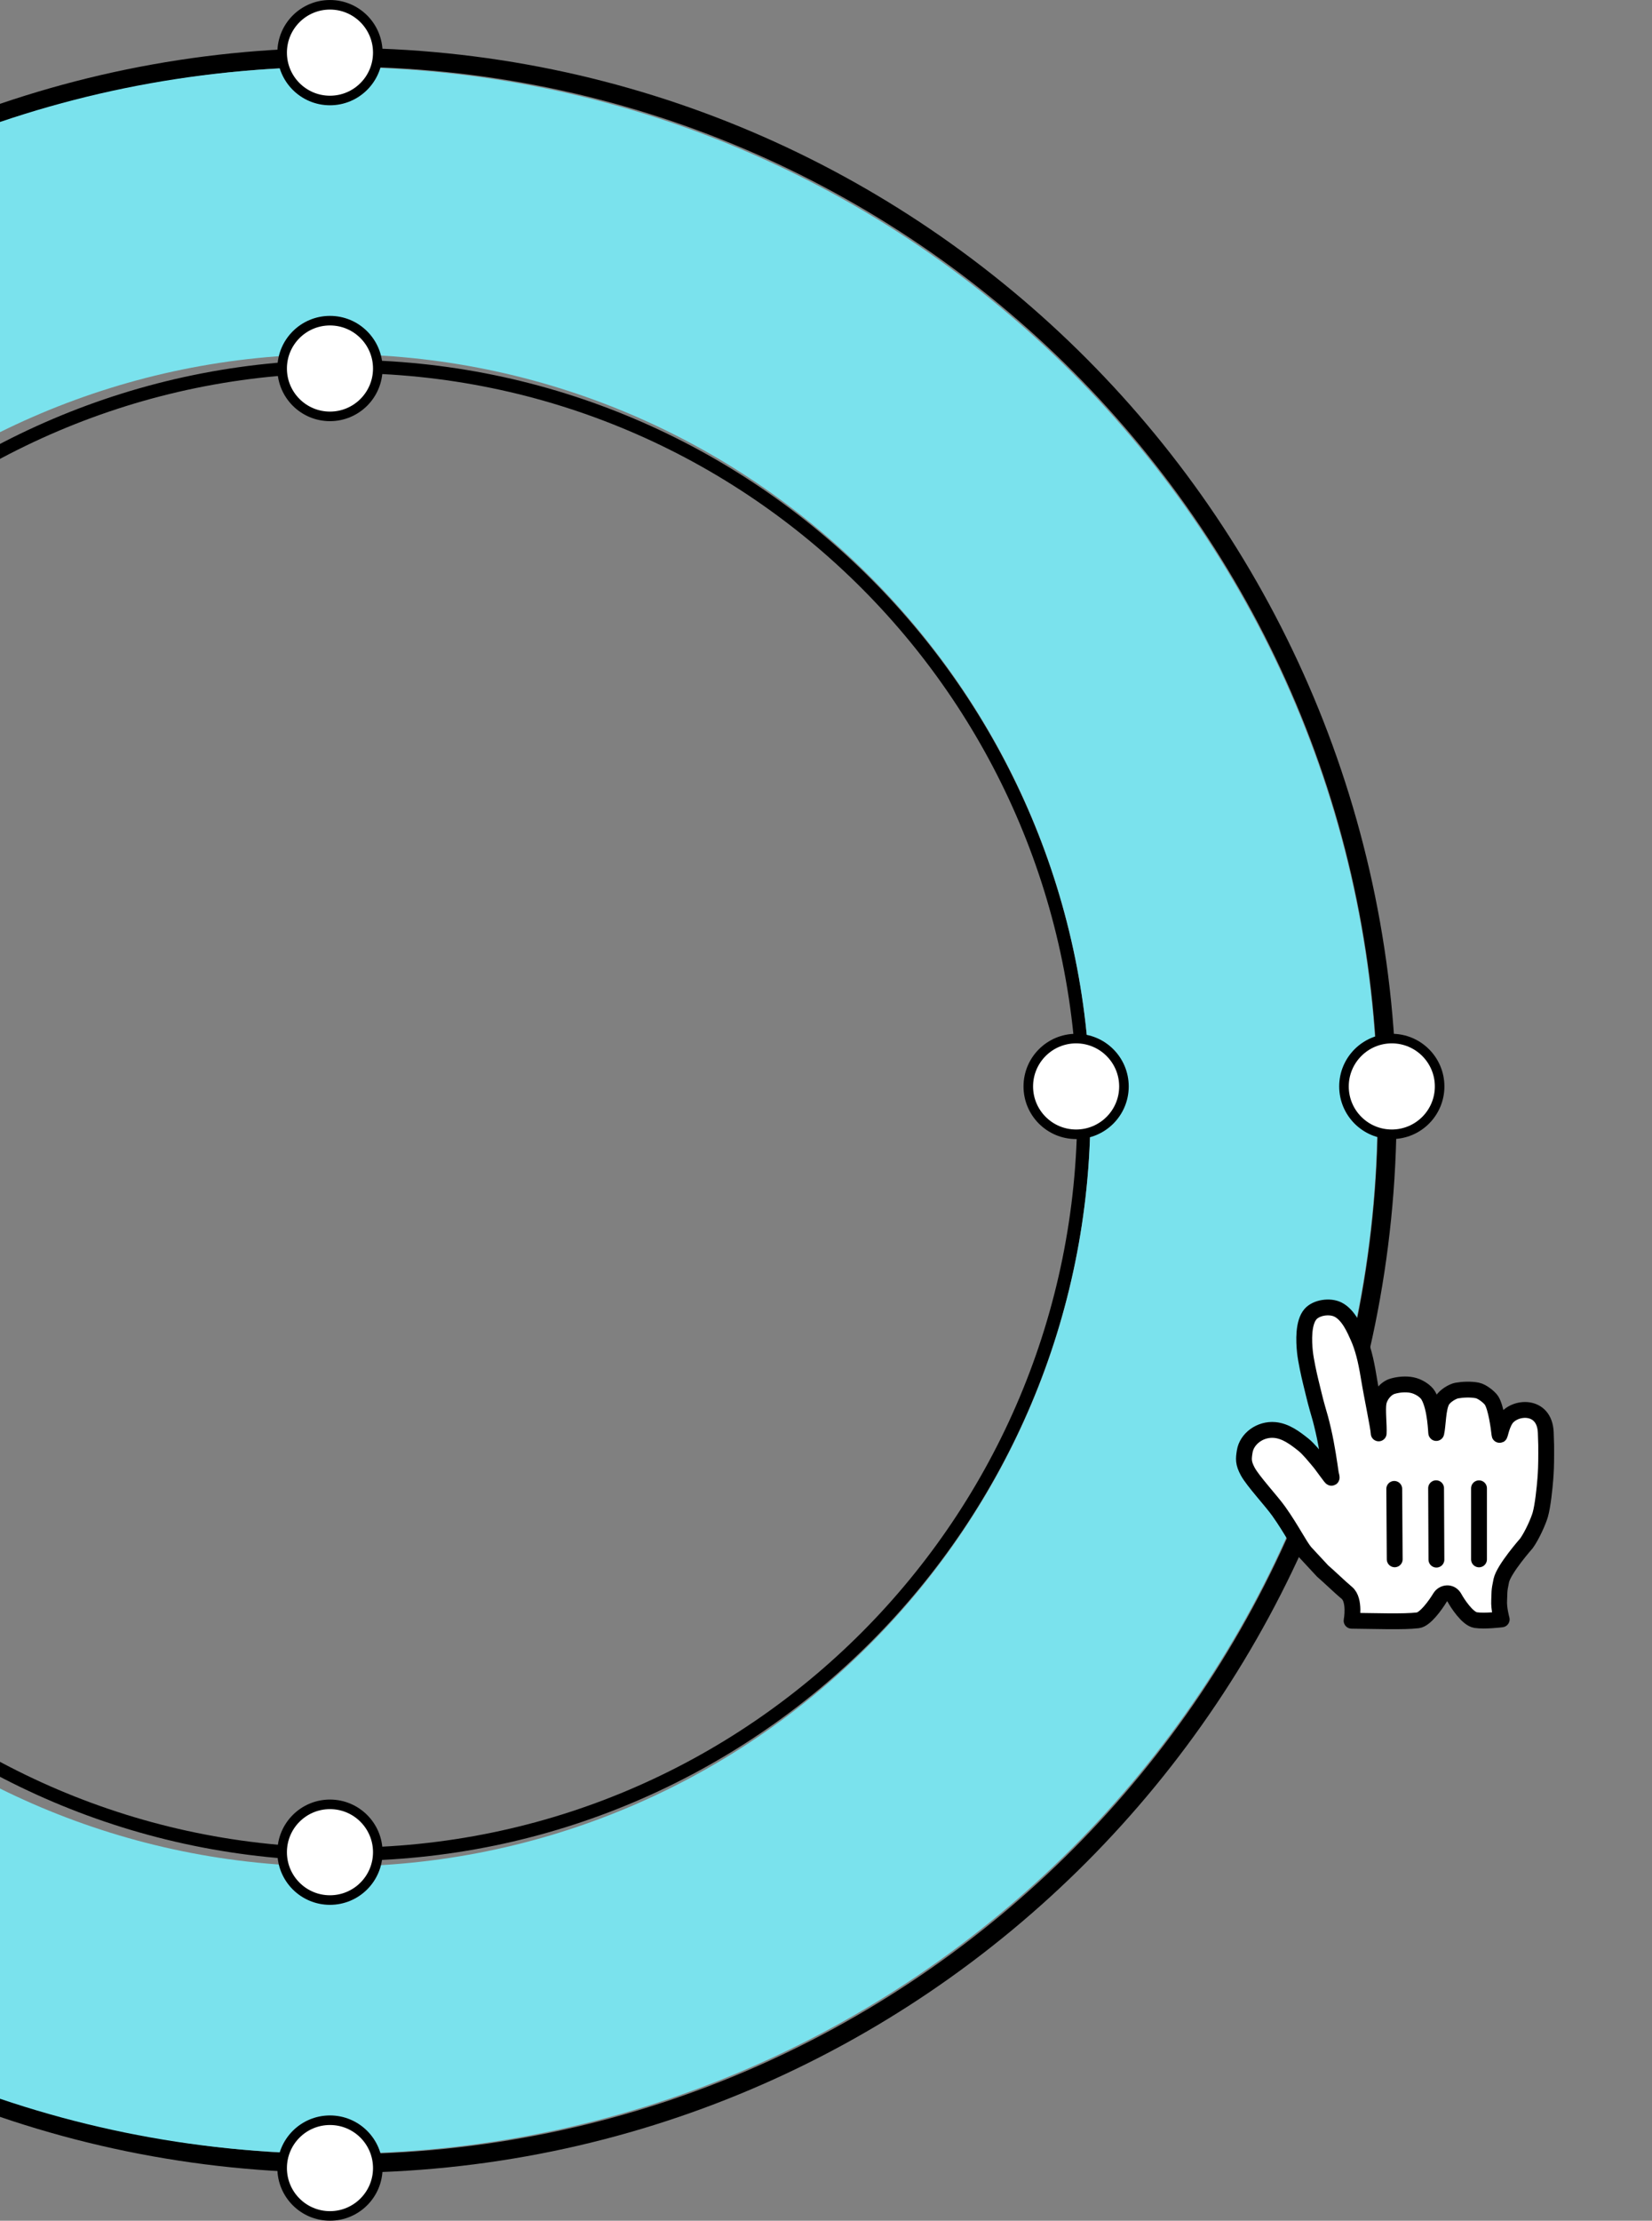 <svg width="99" height="133" viewBox="0 0 99 133" fill="none" xmlns="http://www.w3.org/2000/svg">
<rect x="0" y="0" width="99" height="133" fill="#808080" stroke="none"/>
<path d="M83.133 66.5C83.133 101.337 55.021 129.573 20.347 129.573C-14.327 129.573 -42.439 101.337 -42.439 66.5C-42.439 31.663 -14.327 3.427 20.347 3.427C55.021 3.427 83.133 31.663 83.133 66.5Z" stroke="black" stroke-width="1.121"/>
<path d="M64.953 66.5C64.953 91.108 45.095 111.054 20.602 111.054C-3.891 111.054 -23.749 91.108 -23.749 66.5C-23.749 41.892 -3.891 21.947 20.602 21.947C45.095 21.947 64.953 41.892 64.953 66.5Z" stroke="black" stroke-width="0.792"/>
<path d="M73.949 66.5C73.949 96.261 49.822 120.388 20.061 120.388C-9.701 120.388 -33.827 96.261 -33.827 66.5C-33.827 36.739 -9.701 12.612 20.061 12.612C49.822 12.612 73.949 36.739 73.949 66.5Z" stroke="#7AE2ED" stroke-width="17.198"/>
<circle cx="83.407" cy="65.067" r="2.866" fill="white" stroke="black" stroke-width="0.573"/>
<circle cx="19.774" cy="3.153" r="2.866" fill="white" stroke="black" stroke-width="0.573"/>
<circle cx="19.774" cy="110.929" r="2.866" fill="white" stroke="black" stroke-width="0.573"/>
<circle cx="64.489" cy="65.067" r="2.866" fill="white" stroke="black" stroke-width="0.573"/>
<circle cx="19.774" cy="22.071" r="2.866" fill="white" stroke="black" stroke-width="0.573"/>
<circle cx="19.774" cy="129.847" r="2.866" fill="white" stroke="black" stroke-width="0.573"/>
<path fill-rule="evenodd" clip-rule="evenodd" d="M78.208 92.956C77.848 92.514 77.412 91.611 76.634 90.514C76.194 89.893 75.101 88.725 74.776 88.132C74.493 87.607 74.524 87.372 74.591 86.938C74.71 86.165 75.525 85.562 76.395 85.644C77.052 85.704 77.609 86.126 78.11 86.525C78.413 86.765 78.785 87.232 79.009 87.495C79.216 87.737 79.266 87.836 79.486 88.122C79.778 88.5 79.869 88.687 79.757 88.271C79.668 87.66 79.521 86.618 79.308 85.695C79.146 84.996 79.107 84.887 78.952 84.35C78.789 83.779 78.705 83.379 78.552 82.773C78.446 82.345 78.255 81.469 78.203 80.977C78.13 80.304 78.093 79.206 78.537 78.701C78.885 78.306 79.684 78.186 80.179 78.43C80.827 78.749 81.195 79.665 81.364 80.03C81.666 80.688 81.854 81.447 82.017 82.444C82.225 83.713 82.607 85.475 82.62 85.846C82.65 85.391 82.534 84.435 82.615 83.999C82.688 83.604 83.03 83.145 83.458 83.02C83.82 82.916 84.244 82.878 84.617 82.953C85.014 83.031 85.431 83.307 85.587 83.567C86.046 84.335 86.054 85.905 86.073 85.821C86.182 85.358 86.163 84.308 86.433 83.871C86.61 83.583 87.062 83.323 87.303 83.281C87.675 83.217 88.132 83.198 88.523 83.272C88.838 83.332 89.265 83.696 89.38 83.871C89.656 84.295 89.813 85.492 89.86 85.912C89.879 86.086 89.954 85.43 90.231 85.006C90.745 84.219 92.564 84.067 92.634 85.793C92.665 86.598 92.659 86.561 92.659 87.103C92.659 87.739 92.644 88.122 92.608 88.582C92.569 89.075 92.46 90.188 92.302 90.727C92.193 91.097 91.832 91.931 91.477 92.43C91.477 92.43 90.117 93.969 89.969 94.662C89.819 95.354 89.869 95.359 89.84 95.85C89.811 96.34 89.993 96.985 89.993 96.985C89.993 96.985 88.978 97.113 88.431 97.028C87.936 96.951 87.323 95.993 87.165 95.7C86.947 95.296 86.482 95.374 86.301 95.672C86.016 96.143 85.404 96.989 84.971 97.042C84.125 97.145 82.37 97.08 80.997 97.067C80.997 97.067 81.231 95.822 80.709 95.395C80.323 95.076 79.659 94.43 79.261 94.09L78.208 92.956Z" fill="white"/>
<path fill-rule="evenodd" clip-rule="evenodd" d="M78.208 92.956C77.848 92.514 77.412 91.611 76.634 90.514C76.194 89.893 75.101 88.725 74.776 88.132C74.493 87.607 74.524 87.372 74.591 86.938C74.71 86.165 75.525 85.562 76.395 85.644C77.052 85.704 77.609 86.126 78.11 86.525C78.413 86.765 78.785 87.232 79.009 87.495C79.216 87.737 79.266 87.836 79.486 88.122C79.778 88.5 79.869 88.687 79.757 88.271C79.668 87.66 79.521 86.618 79.308 85.695C79.146 84.996 79.107 84.887 78.952 84.35C78.789 83.779 78.705 83.379 78.552 82.773C78.446 82.345 78.255 81.469 78.203 80.977C78.13 80.304 78.093 79.206 78.537 78.701C78.885 78.306 79.684 78.186 80.179 78.43C80.827 78.749 81.195 79.665 81.364 80.03C81.666 80.688 81.854 81.447 82.017 82.444C82.225 83.713 82.607 85.475 82.62 85.846C82.65 85.391 82.534 84.435 82.615 83.999C82.688 83.604 83.03 83.145 83.458 83.02C83.82 82.916 84.244 82.878 84.617 82.953C85.014 83.031 85.431 83.307 85.587 83.567C86.046 84.335 86.054 85.905 86.073 85.821C86.182 85.358 86.163 84.308 86.433 83.871C86.61 83.583 87.062 83.323 87.303 83.281C87.675 83.217 88.132 83.198 88.523 83.272C88.838 83.332 89.265 83.696 89.38 83.871C89.656 84.295 89.813 85.492 89.86 85.912C89.879 86.086 89.954 85.43 90.231 85.006C90.745 84.219 92.564 84.067 92.634 85.793C92.665 86.598 92.659 86.561 92.659 87.103C92.659 87.739 92.644 88.122 92.608 88.582C92.569 89.075 92.46 90.188 92.302 90.727C92.193 91.097 91.832 91.931 91.477 92.43C91.477 92.43 90.117 93.969 89.969 94.662C89.819 95.354 89.869 95.359 89.84 95.85C89.811 96.34 89.993 96.985 89.993 96.985C89.993 96.985 88.978 97.113 88.431 97.028C87.936 96.951 87.323 95.993 87.165 95.7C86.947 95.296 86.482 95.374 86.301 95.672C86.016 96.143 85.404 96.989 84.971 97.042C84.125 97.145 82.37 97.08 80.997 97.067C80.997 97.067 81.231 95.822 80.709 95.395C80.323 95.076 79.659 94.43 79.261 94.09L78.208 92.956V92.956Z" stroke="black" stroke-width="0.949" stroke-linecap="round" stroke-linejoin="round"/>
<path d="M88.633 93.392V89.134" stroke="black" stroke-width="0.949" stroke-linecap="round"/>
<path d="M86.081 93.407L86.061 89.131" stroke="black" stroke-width="0.949" stroke-linecap="round"/>
<path d="M83.554 89.17L83.581 93.388" stroke="black" stroke-width="0.949" stroke-linecap="round"/>
</svg>
